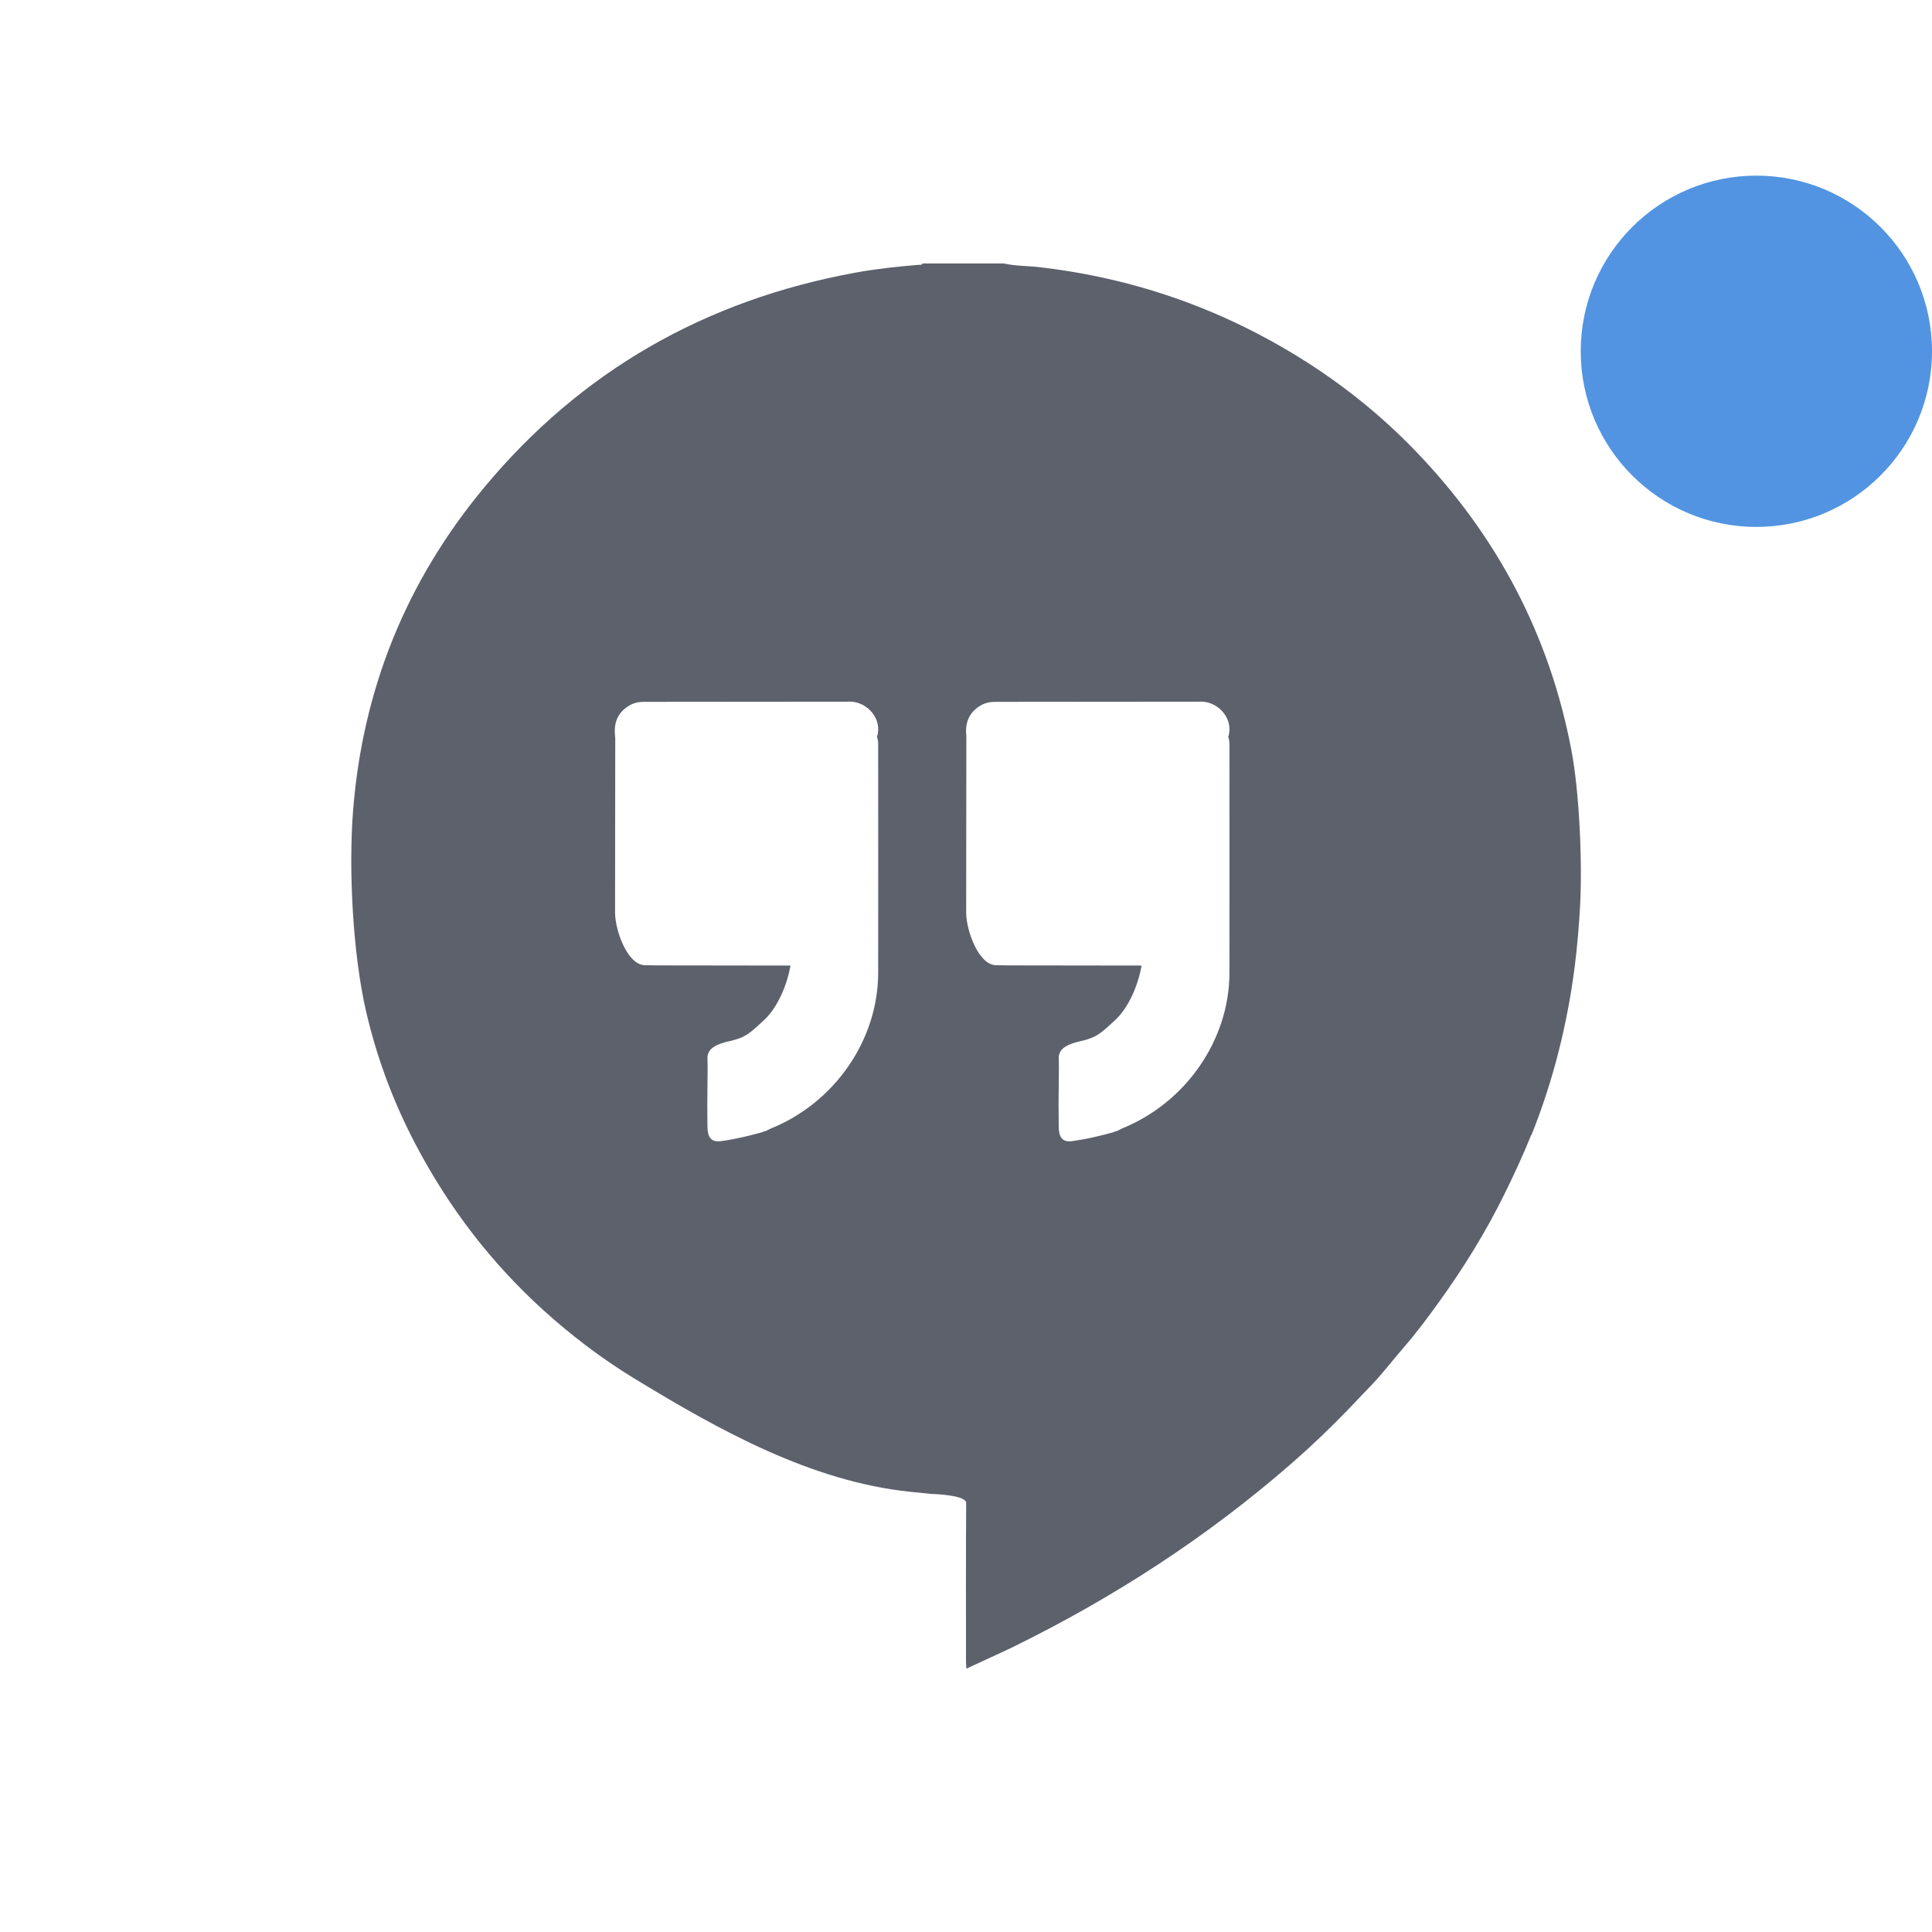 <svg height="22" width="22" xmlns="http://www.w3.org/2000/svg"><path d="m10.505 3c-.01.022-.032.014-.049.016-.238.02-.476.045-.711.088-1.72.313-3.132 1.127-4.225 2.439-.899 1.079-1.393 2.316-1.5 3.696-.052.669-.002 1.63.15 2.284.113.486.283.957.51 1.406.02.038.038.077.059.115.373.707.853 1.337 1.455 1.881.317.286.657.545 1.024.769.971.593 2.021 1.176 3.145 1.293l.246.025c.082.001.393.021.393.102-.004.686-.002 1.115-.002 1.801 0.0.027.002.053.004.086 0 0 .274-.125.508-.235 1.164-.569 2.238-1.265 3.209-2.114.218-.191.426-.39.627-.598.086-.089.172-.181.258-.27.133-.137.248-.29.373-.434.145-.166.276-.342.404-.52.284-.393.537-.803.75-1.236.108-.219.21-.439.301-.665.003-.004.006-.007.008-.012.247-.618.406-1.258.49-1.914.029-.229.048-.46.061-.69.026-.495-.007-1.287-.1-1.774-.247-1.299-.84-2.434-1.774-3.403-.394-.409-.836-.764-1.324-1.066-.908-.562-1.898-.907-2.971-1.029-.131-.015-.264-.011-.393-.041h-.926zm-.832 4.989c.208-0.0.379.204.313.403.016.038.014.078.014.117 0 .856.001 1.711 0 2.568-.001.765-.495 1.48-1.223 1.774-.018.008-.037.019-.055.027-.01.003-.019.005-.029.008-.006.003-.012.005-.018.008-.152.042-.304.078-.461.1-.12.017-.157-.049-.158-.166-.001-.082-.001-.163-.002-.244l.004-.44c-.001-.032-.002-.066-.002-.098 0-.113.114-.16.258-.192.183-.041.233-.098.375-.227.171-.154.273-.414.313-.632-.494-.001-1.004-.001-1.498-.002-.054-0-.106-.001-.16-.002-.202-.003-.34-.402-.34-.598 0-.775.001-1.216.002-1.991 0-.007-.002-.016-.002-.023-.016-.145.027-.264.16-.344.052-.031.109-.043.168-.043.781-0 1.561-.001 2.342-.002zm4 0c .208-0.0.379.204.313.403.016.038.014.078.014.117 0 .856.001 1.711 0 2.568-.001.765-.497 1.48-1.225 1.774-.018.008-.035.019-.053.027-.01.003-.019.005-.029.008-.006.003-.012.005-.018.008-.152.042-.306.078-.463.1-.12.017-.155-.049-.156-.166-.001-.082-.001-.163-.002-.244l.004-.44c-.001-.032-.002-.066-.002-.098 0-.113.112-.16.256-.192.183-.041.233-.099.375-.227.171-.154.273-.414.313-.632-.494-.001-1.002-.001-1.496-.002-.054-0-.108-.001-.162-.002-.202-.003-.34-.402-.34-.598 0-.775.001-1.216.002-1.991 0-.007 0-.016 0-.023-.016-.145.027-.264.16-.344.052-.031.107-.043.166-.043.781-0 1.563-.001 2.344-.002z" fill="#5c616c"/><circle cx="20" cy="4" fill="#5294e2" r="2"/></svg>